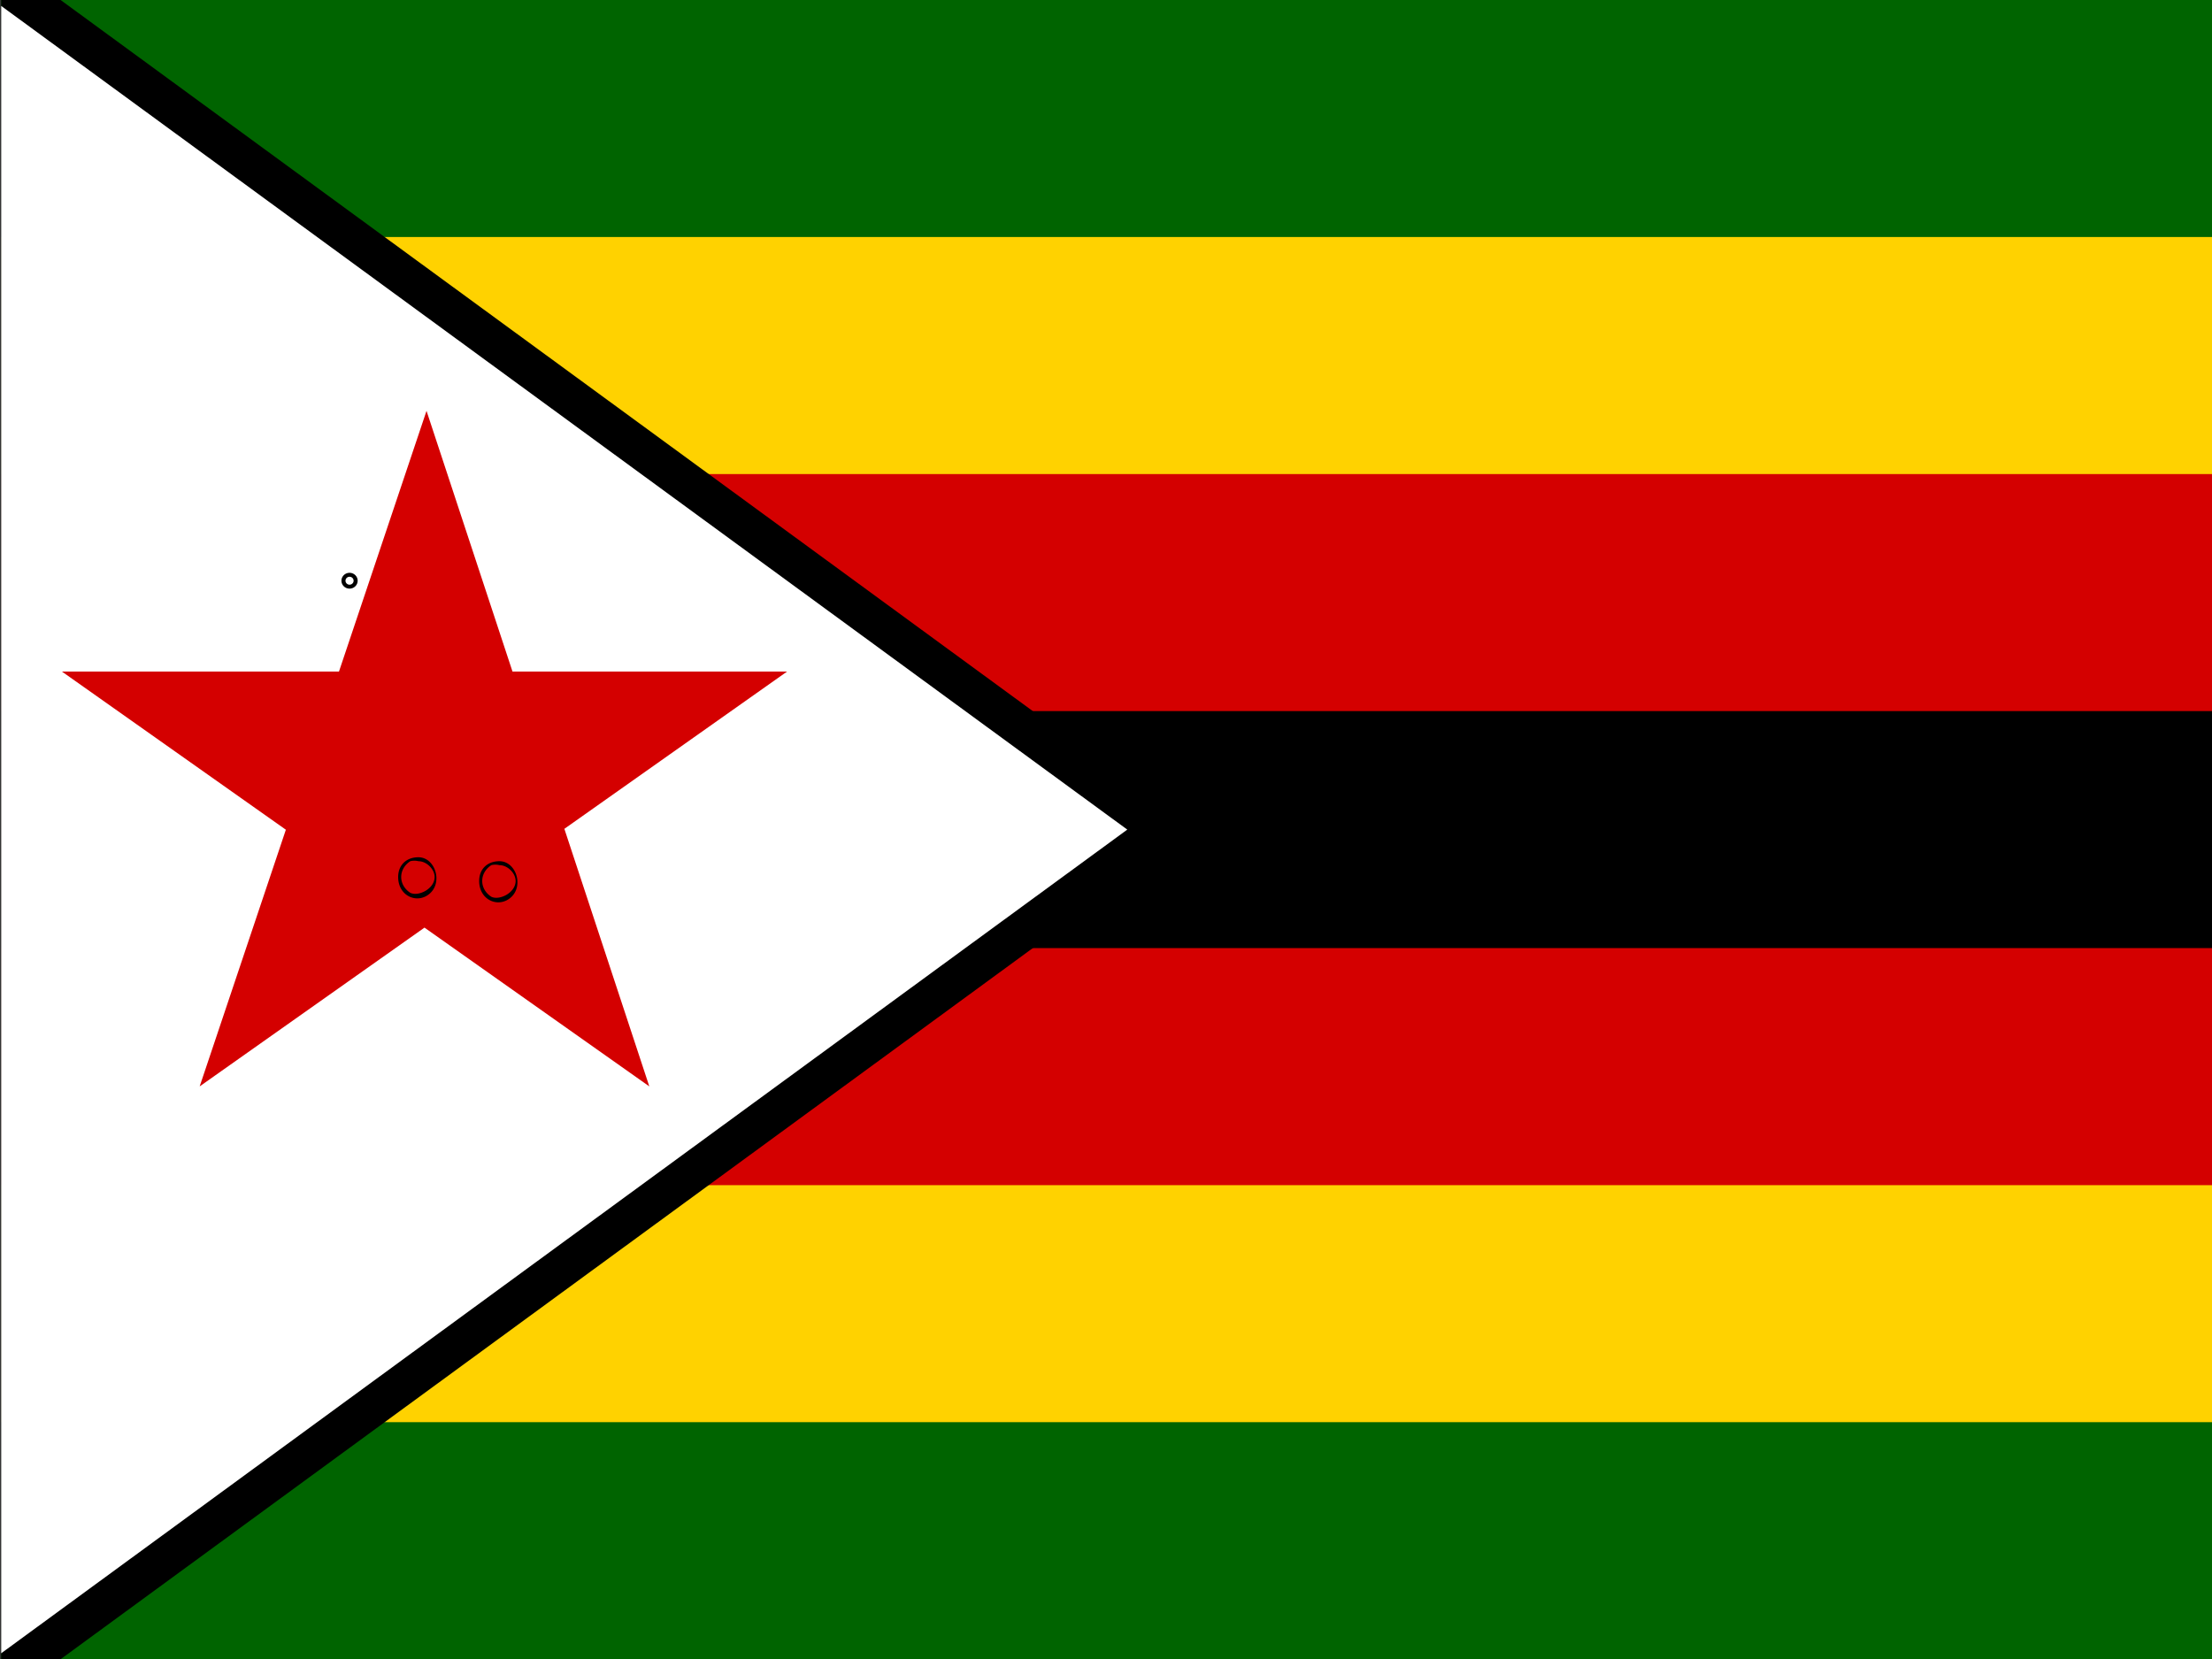 <svg xmlns="http://www.w3.org/2000/svg" xmlns:xlink="http://www.w3.org/1999/xlink" height="480" width="640" viewBox="0 0 640 480" version="1"><rect x="0" y="0" width="640" height="480" fill="#333333" stroke="none"/><defs><clipPath id="a"><rect fill-rule="evenodd" ry="0" height="420" width="546" x="2" fill="#00f"/></clipPath></defs><g clip-path="url(#a)" transform="matrix(1.172 0 0 1.143 -2 0)"><path fill="#006400" d="M0 0h840v420H0z"/><path fill="#ffd200" d="M0 60h840v300H0z"/><path fill="#d40000" d="M0 120h840v180H0z"/><path d="M0 180h840v60H0z"/><path stroke-width="20" stroke="#000" d="M0 0v420l280-210z"/><path fill="#fff" d="M0 0v420l280-210z"/><path fill="#d40000" d="M107 104l55 171L17 170h179L51 275z"/><path id="b" d="M125 218c-3 0-5 2-5 5 0 5 5 7 8 4s1-9-3-9zm0 1c2 0 4 2 4 4 0 3-4 5-6 4-3-2-3-6 0-8a4 4 0 0 1 2 0z"/><use xlink:href="#b" height="100%" width="100%" y="-1" x="-20"/><path d="M88 145a2 2 0 0 0-2 2 2 2 0 1 0 4 0 2 2 0 0 0-2-2zm0 1a1 1 0 0 1 1 1 1 1 0 1 1-2 0 1 1 0 0 1 1-1z"/></g></svg>
